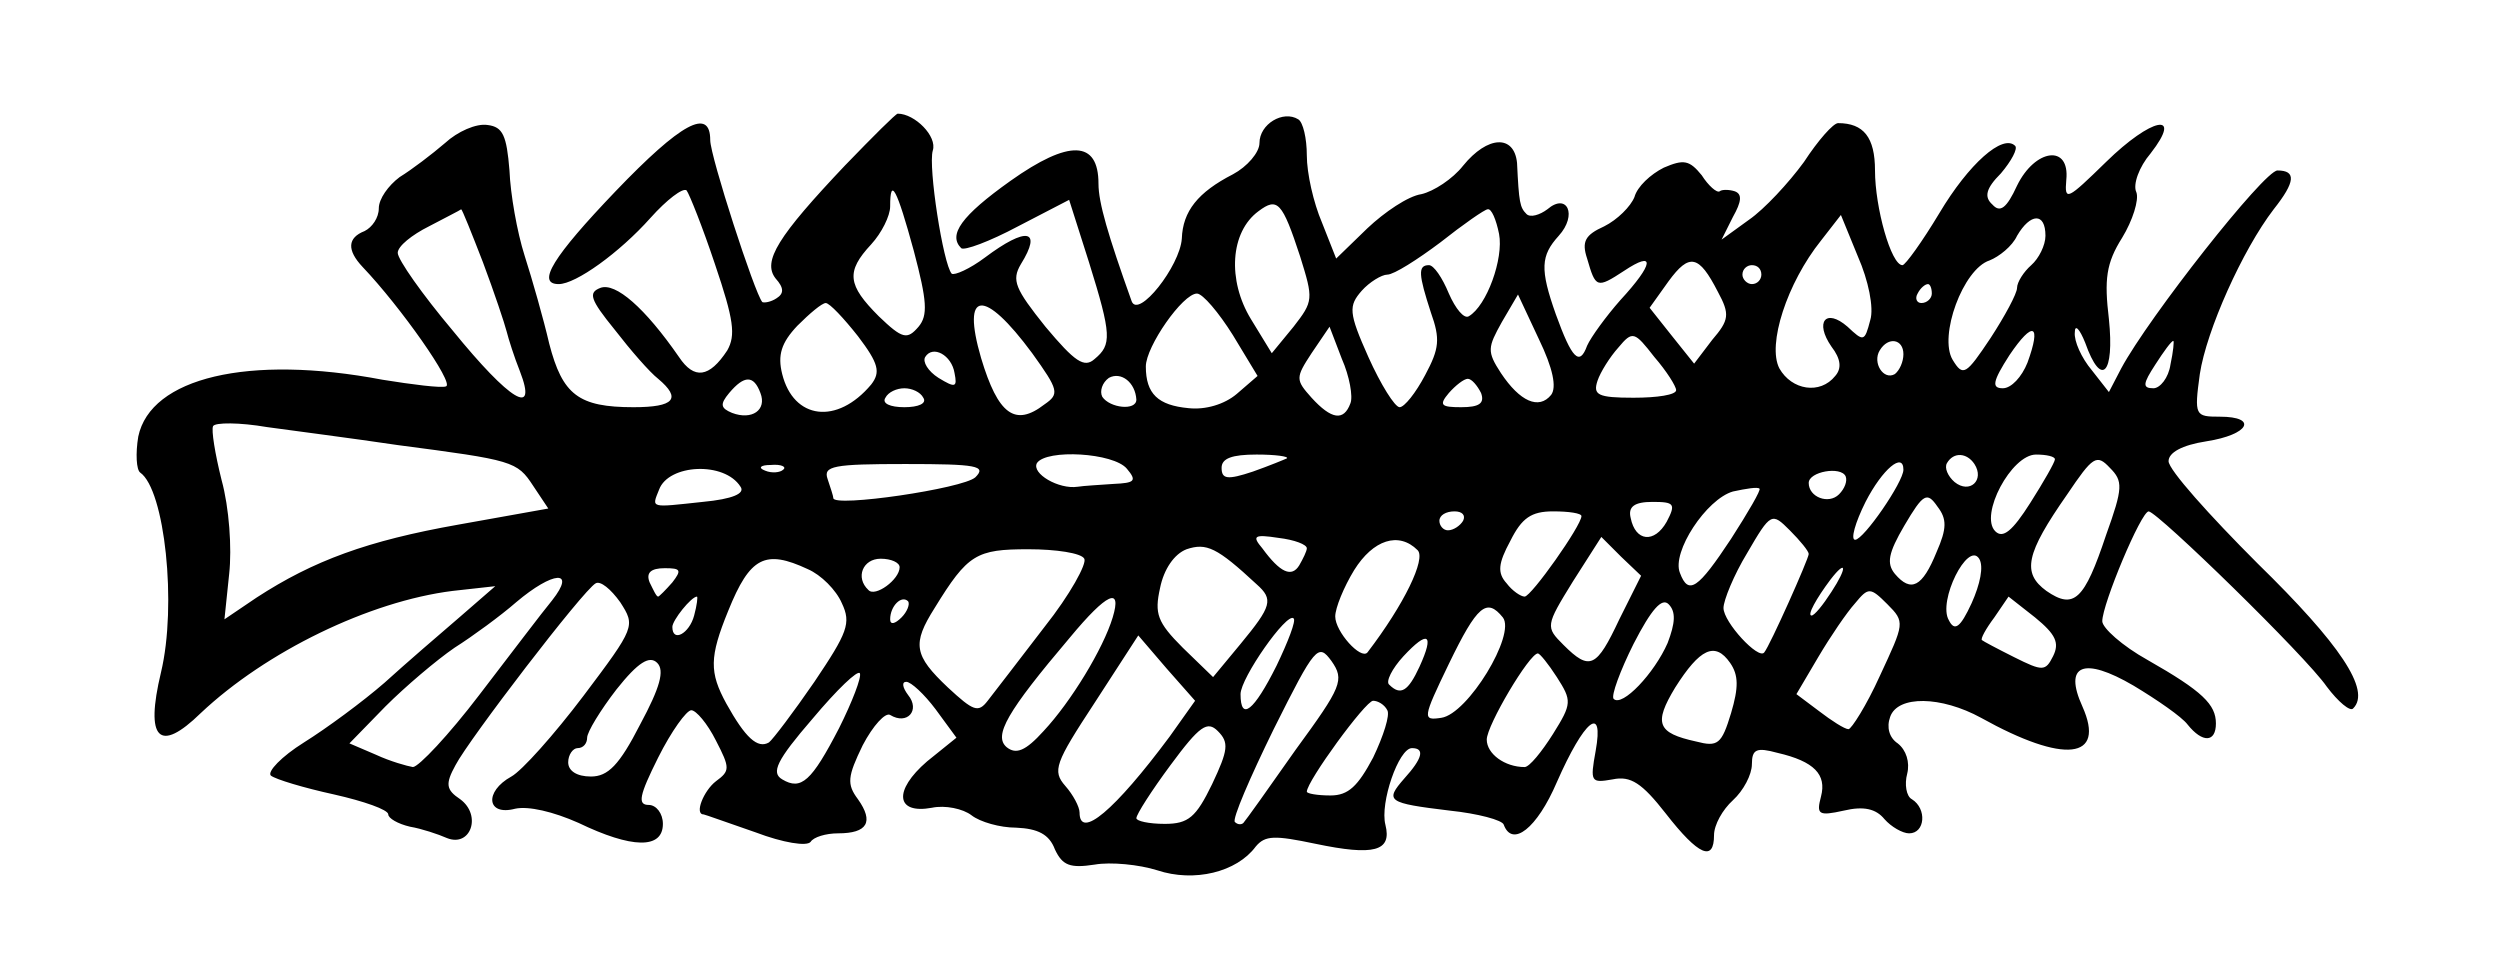 <?xml version="1.0" standalone="no"?>
<!DOCTYPE svg PUBLIC "-//W3C//DTD SVG 20010904//EN"
 "http://www.w3.org/TR/2001/REC-SVG-20010904/DTD/svg10.dtd">
<svg version="1.0" xmlns="http://www.w3.org/2000/svg"
 width="264pt" height="102pt" viewBox="0 0 264 102"
 preserveAspectRatio="xMidYMid meet">
<g transform="translate(0,102) scale(0.1,-0.1)"
fill="#000000" stroke="none">
<path d="M893 846 c-72 -76 -88 -102 -74 -120 9 -10 9 -16 1 -21 -6 -4 -13 -5
-15 -4 -8 9 -55 154 -55 171 0 35 -31 18 -100 -54 -66 -69 -84 -98 -60 -98 18
0 64 33 97 70 17 19 34 32 38 29 3 -4 17 -39 30 -78 20 -59 22 -75 13 -91 -19
-29 -35 -31 -51 -7 -36 52 -67 79 -83 73 -13 -5 -11 -12 15 -44 17 -22 37 -45
46 -52 25 -21 17 -30 -26 -30 -58 0 -75 13 -89 67 -6 26 -18 68 -26 93 -8 25
-15 65 -16 90 -3 37 -7 46 -23 48 -12 2 -32 -7 -45 -19 -14 -12 -35 -28 -48
-36 -12 -9 -22 -23 -22 -33 0 -10 -7 -20 -15 -24 -18 -7 -19 -20 -2 -38 40
-42 97 -123 88 -126 -5 -2 -36 2 -67 7 -142 27 -245 2 -258 -60 -3 -18 -2 -35
2 -38 26 -18 39 -140 22 -211 -17 -71 -2 -86 42 -43 69 65 178 118 266 129
l45 5 -38 -33 c-21 -18 -57 -49 -79 -69 -23 -20 -61 -48 -85 -63 -24 -15 -39
-31 -35 -35 5 -4 35 -13 67 -20 31 -7 57 -16 57 -21 0 -4 10 -10 23 -13 12 -2
30 -8 39 -12 25 -10 37 24 14 41 -15 10 -16 16 -5 36 14 27 135 185 148 192 5
3 16 -6 26 -20 16 -25 16 -26 -39 -99 -31 -41 -65 -79 -76 -85 -29 -16 -26
-42 4 -34 14 3 40 -3 67 -15 56 -27 89 -28 89 -1 0 11 -7 20 -15 20 -12 0 -10
10 10 50 14 28 30 50 35 50 5 0 17 -14 26 -32 15 -29 15 -32 0 -43 -13 -10
-23 -35 -13 -35 1 0 26 -9 55 -19 29 -11 54 -15 58 -10 3 5 16 9 29 9 31 0 38
12 21 36 -12 16 -11 24 5 57 11 21 24 35 29 32 18 -11 32 5 19 21 -6 8 -7 14
-2 14 5 0 19 -13 31 -29 l22 -30 -31 -25 c-36 -31 -33 -56 5 -49 14 3 33 -1
42 -8 9 -7 30 -13 47 -13 23 -1 35 -7 41 -23 8 -17 16 -20 42 -16 17 3 47 0
66 -6 39 -13 84 -2 104 25 10 12 20 12 63 3 62 -13 81 -8 74 20 -6 23 14 81
28 81 14 0 11 -11 -8 -32 -21 -24 -18 -26 48 -34 29 -3 56 -10 57 -15 9 -24
35 -4 56 45 29 66 50 83 41 33 -6 -33 -5 -34 18 -30 19 4 31 -4 56 -36 35 -45
51 -51 51 -23 0 11 9 27 20 37 11 10 20 27 20 38 0 16 5 18 27 12 39 -9 52
-23 46 -46 -5 -19 -3 -21 24 -15 21 5 34 2 43 -9 7 -8 19 -15 26 -15 17 0 19
26 3 36 -6 3 -8 16 -5 27 3 12 -1 25 -10 32 -9 6 -12 17 -8 28 8 23 54 22 96
-1 88 -49 132 -44 107 12 -20 44 1 53 54 22 25 -15 51 -33 57 -41 16 -20 30
-19 30 1 0 20 -14 34 -72 67 -27 15 -48 34 -48 41 0 18 41 116 49 116 10 -1
166 -153 188 -185 12 -16 25 -27 28 -23 19 19 -14 68 -101 153 -51 51 -94 99
-94 108 0 9 14 17 40 21 45 7 55 26 14 26 -26 0 -27 1 -21 45 7 46 45 131 78
174 23 29 24 41 4 41 -14 0 -136 -155 -165 -209 l-13 -25 -18 23 c-11 13 -19
31 -18 40 0 9 5 4 11 -11 17 -48 31 -33 25 25 -5 42 -3 59 14 86 11 18 18 40
15 48 -4 8 3 27 15 41 35 45 1 38 -47 -9 -41 -40 -44 -42 -42 -19 4 38 -33 33
-52 -6 -11 -24 -18 -29 -26 -20 -9 8 -7 17 9 33 11 13 18 26 15 29 -13 13 -49
-19 -80 -71 -18 -30 -36 -55 -39 -55 -12 0 -29 61 -29 100 0 35 -12 50 -39 50
-5 0 -21 -18 -36 -41 -16 -22 -42 -50 -58 -61 l-29 -21 12 24 c9 16 10 24 2
27 -6 2 -14 2 -16 0 -3 -2 -12 6 -19 17 -13 16 -19 17 -40 8 -14 -7 -28 -20
-31 -31 -4 -10 -18 -24 -32 -31 -20 -9 -24 -16 -18 -34 9 -31 10 -32 39 -13
33 22 32 8 -4 -31 -15 -17 -31 -39 -35 -48 -8 -22 -16 -14 -33 33 -17 48 -16
62 3 83 20 22 9 46 -12 28 -8 -6 -18 -9 -22 -5 -7 7 -8 12 -10 54 -3 30 -31
29 -57 -3 -11 -14 -31 -27 -44 -30 -14 -2 -39 -19 -57 -36 l-33 -32 -15 38
c-9 21 -16 52 -16 71 0 18 -4 35 -9 38 -16 10 -41 -5 -41 -25 0 -10 -13 -25
-28 -33 -37 -19 -53 -39 -54 -68 -2 -29 -46 -85 -53 -66 -25 70 -35 104 -35
124 0 46 -31 47 -93 3 -52 -37 -66 -57 -52 -71 3 -3 30 7 60 23 l54 28 21 -66
c24 -77 24 -87 6 -102 -11 -10 -21 -3 -52 34 -32 40 -36 49 -26 66 23 37 6 40
-38 7 -16 -12 -32 -19 -35 -17 -9 10 -25 113 -20 130 5 15 -19 39 -37 39 -2 0
-26 -24 -55 -54z m72 -91 c14 -53 15 -68 5 -80 -12 -14 -17 -13 -42 11 -33 33
-35 47 -8 76 11 12 20 30 20 40 0 32 7 19 25 -47z m408 -6 c14 -45 14 -47 -7
-74 l-23 -28 -22 36 c-25 41 -22 92 8 114 20 15 25 10 44 -48z m-863 -6 c12
-32 23 -65 25 -73 2 -8 8 -27 14 -42 19 -49 -10 -32 -71 43 -32 38 -58 75 -58
82 0 7 15 19 33 28 17 9 33 17 34 18 1 0 11 -25 23 -56z m1073 30 c5 -26 -13
-76 -32 -87 -5 -3 -14 8 -21 24 -7 17 -16 30 -21 30 -12 0 -11 -10 2 -50 10
-28 9 -38 -6 -66 -10 -19 -22 -34 -27 -34 -5 0 -20 24 -33 53 -21 47 -21 54
-7 70 8 9 21 17 27 17 7 0 32 16 56 34 24 19 47 35 50 35 4 1 9 -11 12 -26z
m392 -91 c-6 -23 -7 -23 -24 -7 -23 20 -35 5 -17 -21 10 -13 11 -23 4 -31 -16
-20 -46 -15 -59 8 -13 25 8 90 44 135 l21 27 18 -44 c11 -25 17 -54 13 -67z
m185 89 c0 -10 -7 -24 -15 -31 -8 -7 -15 -18 -15 -24 0 -6 -13 -30 -28 -53
-26 -39 -29 -41 -40 -23 -15 25 11 96 39 105 10 4 24 15 29 26 14 24 30 25 30
0z m-346 -59 c13 -24 12 -30 -6 -51 l-19 -25 -24 30 -23 29 20 28 c22 30 32
28 52 -11z m46 18 c0 -5 -4 -10 -10 -10 -5 0 -10 5 -10 10 0 6 5 10 10 10 6 0
10 -4 10 -10z m180 -20 c0 -5 -5 -10 -11 -10 -5 0 -7 5 -4 10 3 6 8 10 11 10
2 0 4 -4 4 -10z m-738 -44 l26 -43 -22 -19 c-13 -11 -33 -17 -51 -15 -32 3
-45 15 -45 44 0 21 39 77 54 77 6 0 23 -20 38 -44z m336 -63 c-13 -16 -33 -7
-53 23 -15 23 -14 27 1 54 l17 29 22 -47 c15 -31 19 -51 13 -59z m-732 62 c22
-29 24 -38 14 -51 -36 -43 -82 -37 -94 11 -5 20 -1 33 16 51 13 13 26 24 30
24 4 0 19 -16 34 -35z m184 -18 c28 -39 29 -43 13 -54 -31 -24 -49 -11 -67 49
-21 72 3 74 54 5z m1051 -10 c-6 -15 -17 -27 -26 -27 -12 0 -11 7 7 35 25 37
34 33 19 -8z m-715 -43 c-7 -19 -20 -17 -41 6 -17 19 -17 21 0 47 l19 28 13
-34 c8 -18 12 -40 9 -47z m344 14 c0 -5 -20 -8 -45 -8 -38 0 -43 3 -38 18 3 9
13 25 22 35 15 18 17 17 38 -10 13 -15 23 -31 23 -35z m240 38 c0 -8 -4 -17
-9 -21 -12 -7 -24 12 -16 25 9 15 25 12 25 -4z m282 -11 c-2 -14 -11 -25 -18
-25 -12 0 -11 5 2 25 9 14 17 25 19 25 1 0 0 -11 -3 -25z m-1284 -9 c3 -15 1
-16 -17 -5 -11 7 -17 17 -14 22 8 13 28 2 31 -17z m192 -28 c0 -12 -28 -9 -36
3 -3 6 0 15 7 20 13 7 28 -5 29 -23z m-397 7 c7 -18 -9 -29 -30 -21 -12 5 -13
9 -3 21 16 19 26 19 33 0z m761 0 c4 -11 -2 -15 -21 -15 -21 0 -24 2 -13 15 7
8 16 15 20 15 4 0 10 -7 14 -15z m-589 -5 c4 -6 -5 -10 -20 -10 -15 0 -24 4
-20 10 3 6 12 10 20 10 8 0 17 -4 20 -10z m-555 -50 c122 -16 126 -17 143 -43
l16 -24 -95 -17 c-96 -17 -153 -38 -213 -77 l-34 -23 5 48 c3 27 0 70 -8 99
-7 28 -11 53 -9 57 2 4 28 4 57 -1 29 -4 91 -12 138 -19z m770 -25 c11 -13 8
-15 -14 -16 -14 -1 -32 -2 -38 -3 -20 -3 -49 14 -43 25 10 15 81 11 95 -6z
m169 11 c-2 -1 -19 -8 -36 -14 -27 -9 -33 -8 -33 4 0 10 11 14 37 14 20 0 34
-2 32 -4z m726 -6 c11 -17 -5 -32 -21 -19 -7 6 -11 15 -8 20 7 12 21 11 29 -1z
m85 5 c0 -3 -12 -24 -26 -46 -19 -30 -29 -38 -37 -30 -17 17 17 81 43 81 11 0
20 -2 20 -5z m54 -80 c-23 -69 -34 -79 -63 -59 -26 19 -22 39 22 102 27 40 31
43 45 28 14 -14 14 -21 -4 -71z m-1442 51 c5 -7 -8 -13 -40 -16 -56 -6 -54 -7
-46 13 10 27 69 30 86 3z m45 18 c-3 -3 -12 -4 -19 -1 -8 3 -5 6 6 6 11 1 17
-2 13 -5z m203 -8 c-13 -12 -150 -32 -150 -22 0 2 -3 11 -6 20 -5 14 6 16 82
16 76 0 86 -2 74 -14z m912 -18 c-11 -11 -32 -3 -32 12 0 12 34 18 39 7 2 -5
-1 -13 -7 -19z m68 26 c0 -13 -42 -74 -51 -74 -5 0 0 18 11 40 18 35 40 53 40
34z m-182 -73 c-35 -53 -45 -60 -54 -36 -9 22 28 78 56 86 14 3 26 5 28 3 2
-1 -12 -25 -30 -53z m217 -14 c-15 -37 -27 -43 -44 -23 -9 11 -7 22 10 51 20
34 24 36 35 20 10 -13 10 -23 -1 -48z m-285 32 c-13 -23 -33 -21 -38 4 -3 12
4 17 23 17 23 0 25 -2 15 -21z m-215 1 c-3 -5 -10 -10 -16 -10 -5 0 -9 5 -9
10 0 6 7 10 16 10 8 0 12 -4 9 -10z m125 5 c0 -10 -53 -85 -60 -85 -4 0 -13 6
-19 14 -10 11 -9 21 4 45 12 24 22 31 45 31 17 0 30 -2 30 -5z m240 -40 c0 -5
-41 -97 -47 -104 -6 -8 -43 32 -43 47 0 8 11 35 25 58 25 43 26 43 45 24 11
-11 20 -22 20 -25z m-530 6 c0 -3 -4 -11 -8 -18 -8 -13 -20 -8 -39 18 -11 13
-9 15 17 11 17 -2 30 -7 30 -11z m-53 -38 c18 -16 16 -23 -17 -63 l-29 -35
-32 31 c-27 27 -30 36 -24 63 4 20 15 36 28 41 21 7 32 2 74 -37z m170 36 c9
-9 -14 -57 -53 -108 -7 -8 -34 22 -34 38 0 9 9 31 20 49 20 32 47 41 67 21z
m213 -73 c-24 -51 -31 -55 -59 -27 -19 19 -19 20 10 67 l30 47 21 -21 21 -20
-23 -46z m-565 64 c3 -5 -15 -38 -42 -72 -26 -34 -53 -69 -60 -78 -10 -13 -15
-11 -42 14 -36 34 -38 46 -14 84 35 57 44 62 99 62 29 0 56 -4 59 -10z m937
-47 c-12 -26 -18 -30 -24 -18 -12 20 20 84 32 65 5 -8 1 -27 -8 -47z m-1229
36 c14 -6 30 -22 36 -36 10 -21 6 -31 -29 -83 -22 -32 -44 -61 -48 -64 -12 -7
-25 5 -45 41 -18 33 -18 49 2 98 23 57 39 65 84 44z m97 2 c0 -13 -26 -32 -33
-24 -14 13 -6 33 13 33 11 0 20 -4 20 -9z m-240 -16 c-7 -8 -14 -15 -15 -15
-2 0 -5 7 -9 15 -4 10 1 15 16 15 17 0 18 -2 8 -15z m1224 -10 c-9 -14 -18
-25 -21 -25 -5 0 5 18 20 38 17 22 18 13 1 -13z m-1351 -9 c-10 -12 -44 -57
-77 -100 -32 -42 -64 -76 -70 -76 -6 1 -24 6 -39 13 l-28 12 38 39 c21 21 54
49 73 62 19 12 49 34 65 48 39 33 64 35 38 2z m1402 -80 c-14 -31 -30 -56 -33
-56 -4 0 -18 9 -31 19 l-24 18 23 39 c13 22 30 47 39 57 14 17 16 17 34 -1 19
-19 18 -20 -8 -76z m-1252 64 c-5 -19 -23 -29 -23 -12 0 7 20 32 26 32 1 0 0
-9 -3 -20z m219 -2 c-7 -7 -12 -8 -12 -2 0 14 12 26 19 19 2 -3 -1 -11 -7 -17z
m223 0 c-10 -33 -44 -89 -73 -120 -19 -21 -29 -25 -39 -17 -14 12 0 37 67 116
39 47 55 54 45 21z m586 -27 c-14 -32 -48 -68 -57 -59 -3 3 7 30 21 58 19 37
30 49 37 42 8 -8 7 -20 -1 -41z m407 -14 c-8 -16 -11 -16 -41 -1 -18 9 -33 17
-34 18 -2 1 4 12 13 24 l15 22 28 -22 c22 -18 26 -27 19 -41z m-581 41 c14
-18 -37 -102 -65 -106 -20 -3 -20 -1 8 57 30 62 40 70 57 49z m-239 -51 c-24
-48 -38 -59 -38 -30 0 17 49 87 56 80 3 -2 -6 -25 -18 -50z m-113 -75 c-58
-78 -95 -109 -95 -80 0 6 -7 19 -15 28 -14 16 -11 24 31 88 l46 71 30 -35 30
-34 -27 -38z m264 74 c-12 -26 -20 -31 -32 -19 -4 3 3 17 15 30 26 28 33 24
17 -11z m-131 -88 c-28 -40 -53 -75 -55 -77 -2 -2 -6 -2 -9 1 -3 3 16 47 41
98 44 88 47 91 61 72 14 -20 11 -27 -38 -94z m460 39 c-10 -33 -14 -36 -37
-30 -41 9 -45 19 -22 57 26 41 42 49 58 26 9 -13 9 -26 1 -53z m-1152 -12
c-22 -43 -34 -55 -52 -55 -15 0 -24 6 -24 15 0 8 5 15 10 15 6 0 10 5 10 11 0
6 14 29 31 51 23 29 35 36 43 28 8 -8 3 -26 -18 -65z m968 50 c16 -25 16 -28
-4 -60 -12 -19 -25 -35 -30 -35 -21 0 -40 14 -40 29 0 15 45 91 54 91 2 0 11
-11 20 -25z m-758 -54 c-29 -56 -40 -66 -60 -54 -12 7 -6 20 32 64 26 31 48
52 50 48 2 -4 -8 -30 -22 -58z m579 19 c3 -5 -4 -27 -15 -50 -16 -30 -26 -40
-45 -40 -14 0 -25 2 -25 4 0 11 62 96 70 96 5 0 12 -4 15 -10z m-185 -78 c-17
-35 -25 -42 -50 -42 -17 0 -30 3 -30 6 0 4 16 29 36 56 31 42 39 47 50 36 12
-12 11 -20 -6 -56z"/>
</g>
</svg>

